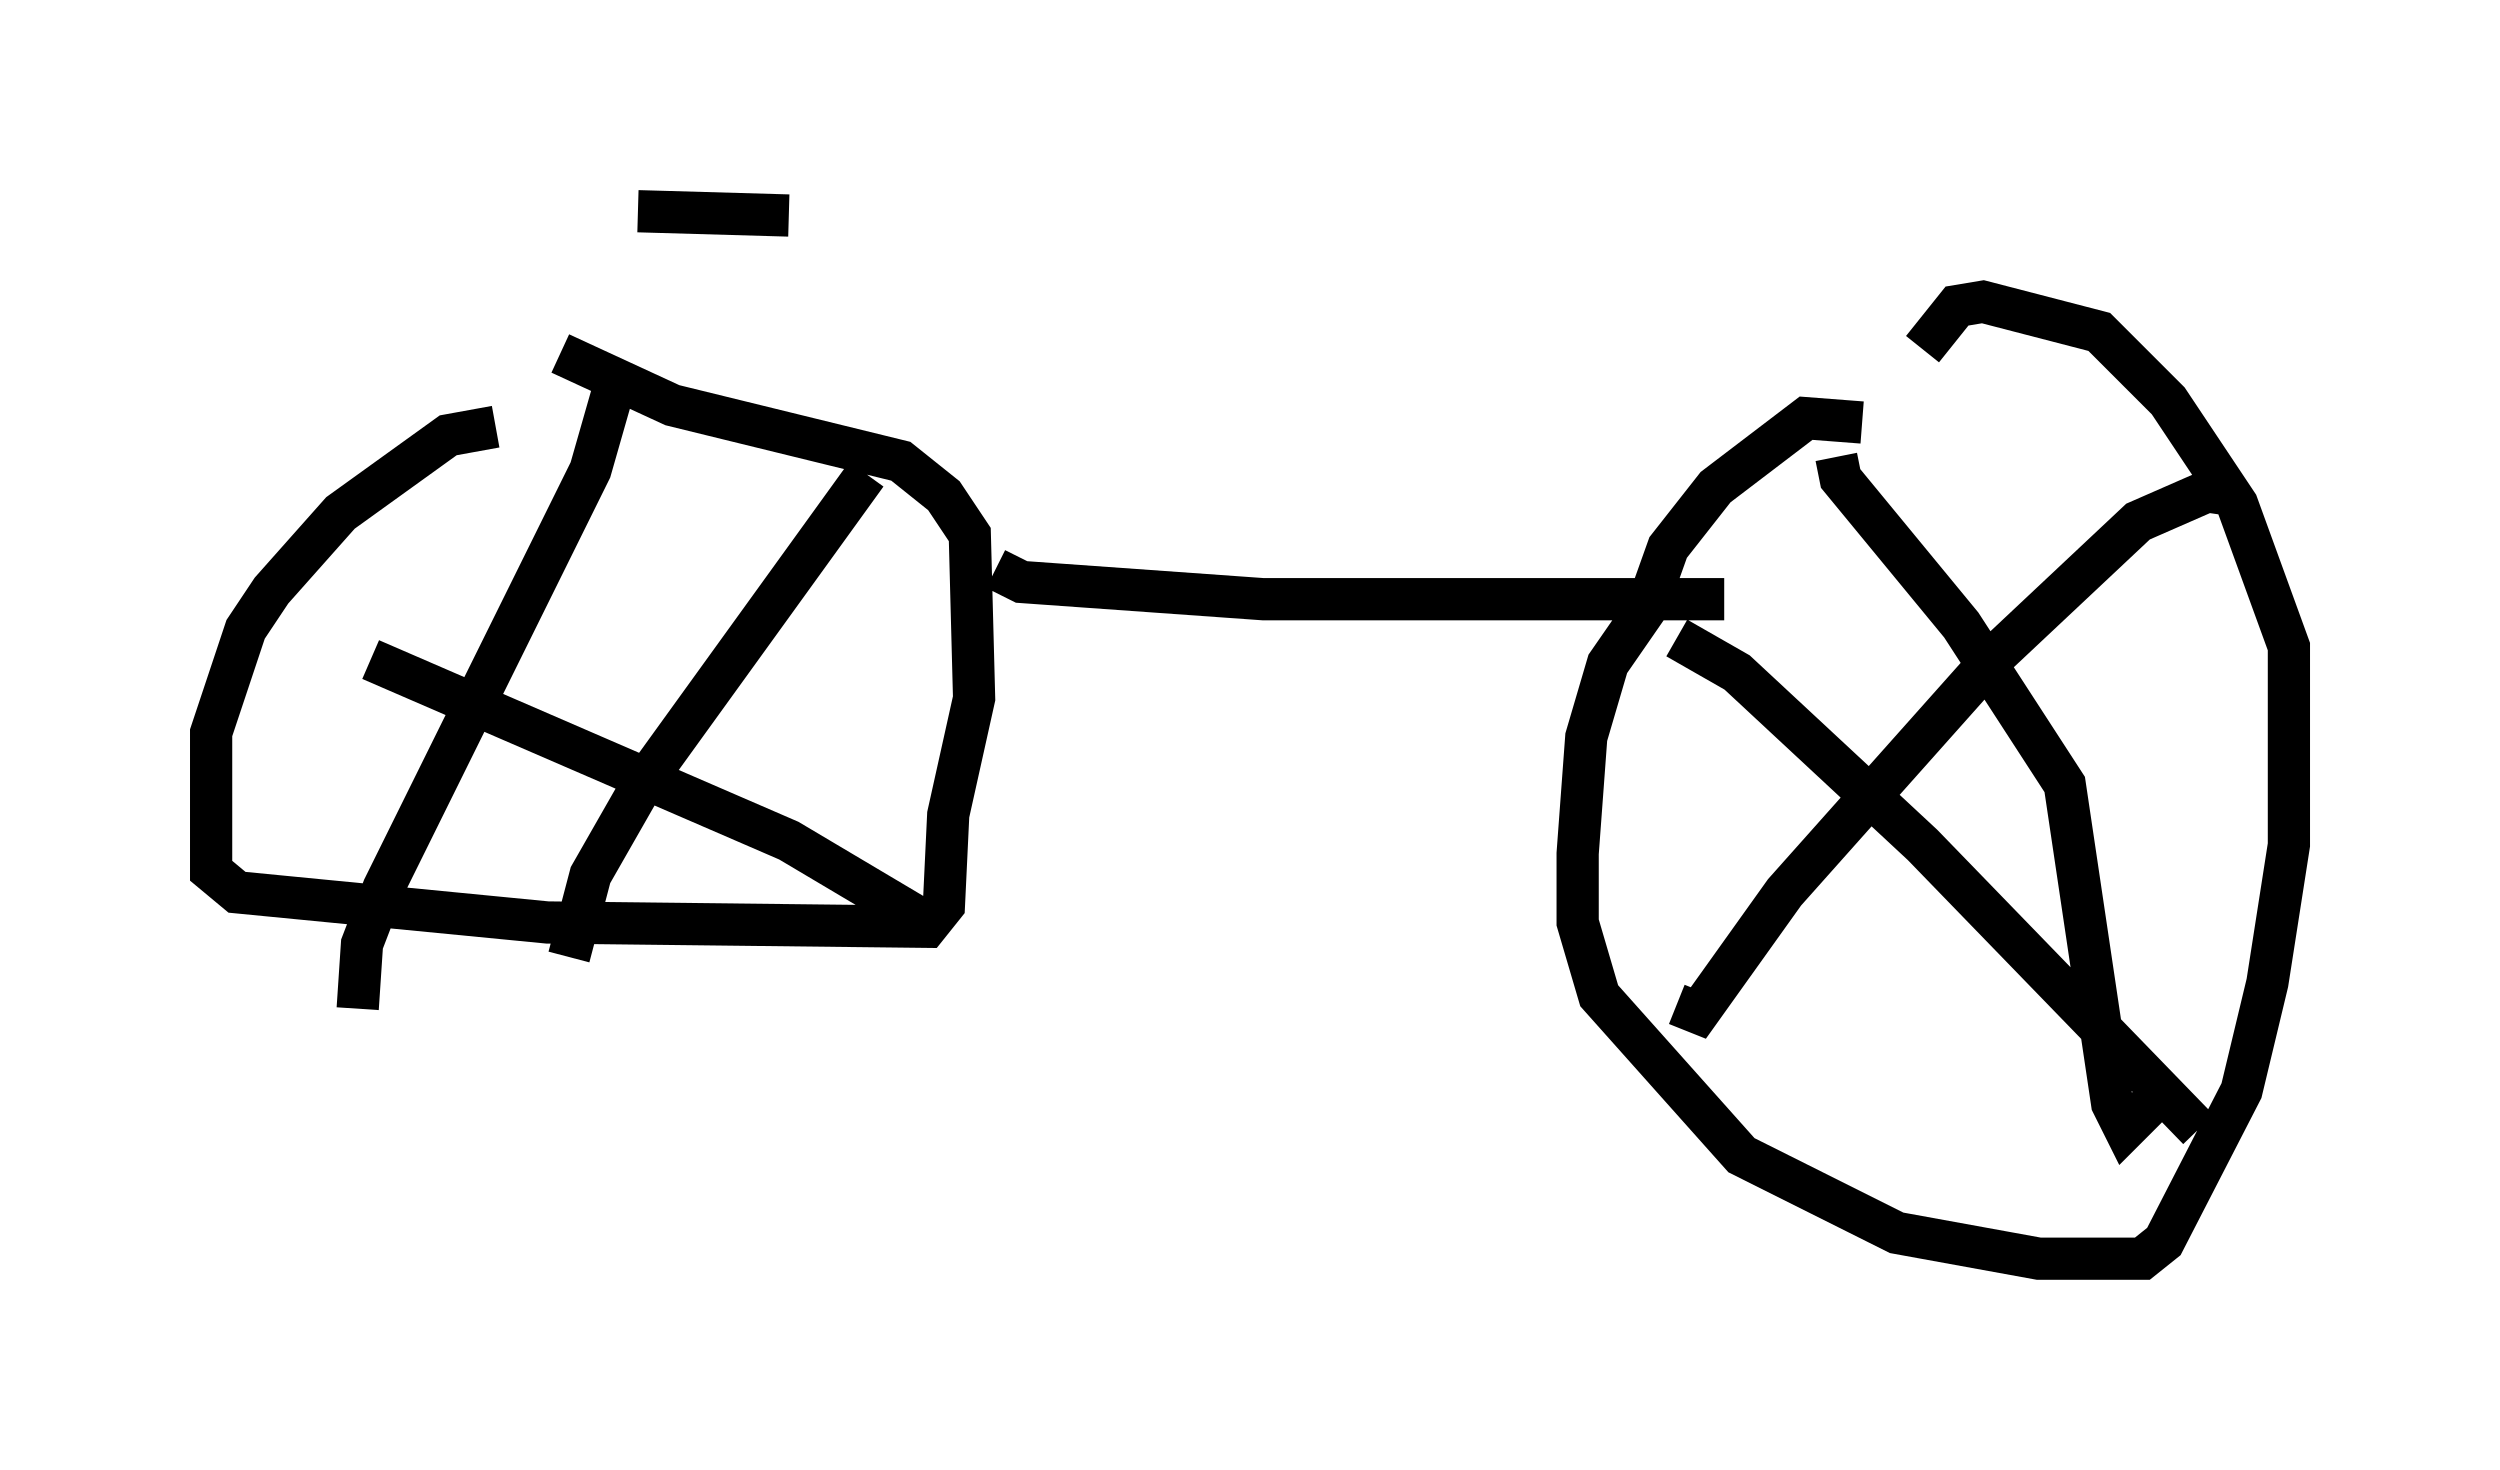 <?xml version="1.0" encoding="utf-8" ?>
<svg baseProfile="full" height="34.807" version="1.1" width="59.205" xmlns="http://www.w3.org/2000/svg" xmlns:ev="http://www.w3.org/2001/xml-events" xmlns:xlink="http://www.w3.org/1999/xlink"><defs /><rect fill="white" height="34.807" width="59.205" x="0" y="0" /><path d="M12.861, 10.615 m-1.123, -0.51 l-1.123, 0.204 -2.552, 1.838 l-1.633, 1.838 -0.613, 0.919 l-0.817, 2.45 0.0, 3.267 l0.613, 0.51 7.35, 0.715 l8.983, 0.102 0.408, -0.51 l0.102, -2.144 0.613, -2.756 l-0.102, -3.879 -0.613, -0.919 l-1.021, -0.817 -5.41, -1.327 l-2.654, -1.225 m1.327, 0.613 l-0.613, 2.144 -4.9, 9.902 l-0.51, 1.327 -0.102, 1.531 m12.046, -12.658 l-5.308, 7.35 -1.225, 2.144 l-0.51, 1.94 m-4.696, -7.044 l9.902, 4.288 3.267, 1.94 m22.152, -11.842 l-1.327, -0.102 -2.144, 1.633 l-1.123, 1.429 -0.51, 1.429 l-0.919, 1.327 -0.51, 1.735 l-0.204, 2.756 0.0, 1.633 l0.51, 1.735 3.369, 3.777 l3.675, 1.838 3.369, 0.613 l2.45, 0.0 0.51, -0.408 l1.838, -3.573 0.613, -2.552 l0.51, -3.267 0.0, -4.696 l-1.225, -3.369 -1.633, -2.45 l-1.633, -1.633 -2.756, -0.715 l-0.613, 0.102 -0.817, 1.021 m-2.042, 2.552 l0.102, 0.51 2.858, 3.471 l2.45, 3.777 1.123, 7.554 l0.306, 0.613 0.613, -0.613 m2.042, -14.394 l-0.715, -0.102 -1.633, 0.715 l-3.369, 3.165 -5.002, 5.615 l-2.042, 2.858 -0.51, -0.204 m0.0, -8.677 l1.429, 0.817 4.39, 4.083 l6.533, 6.738 m-28.482, -13.271 l0.613, 0.306 5.717, 0.408 l10.923, 0.0 m-25.725, -9.188 l3.573, 0.102 " fill="none" stroke="black" stroke-width="1" /></svg>